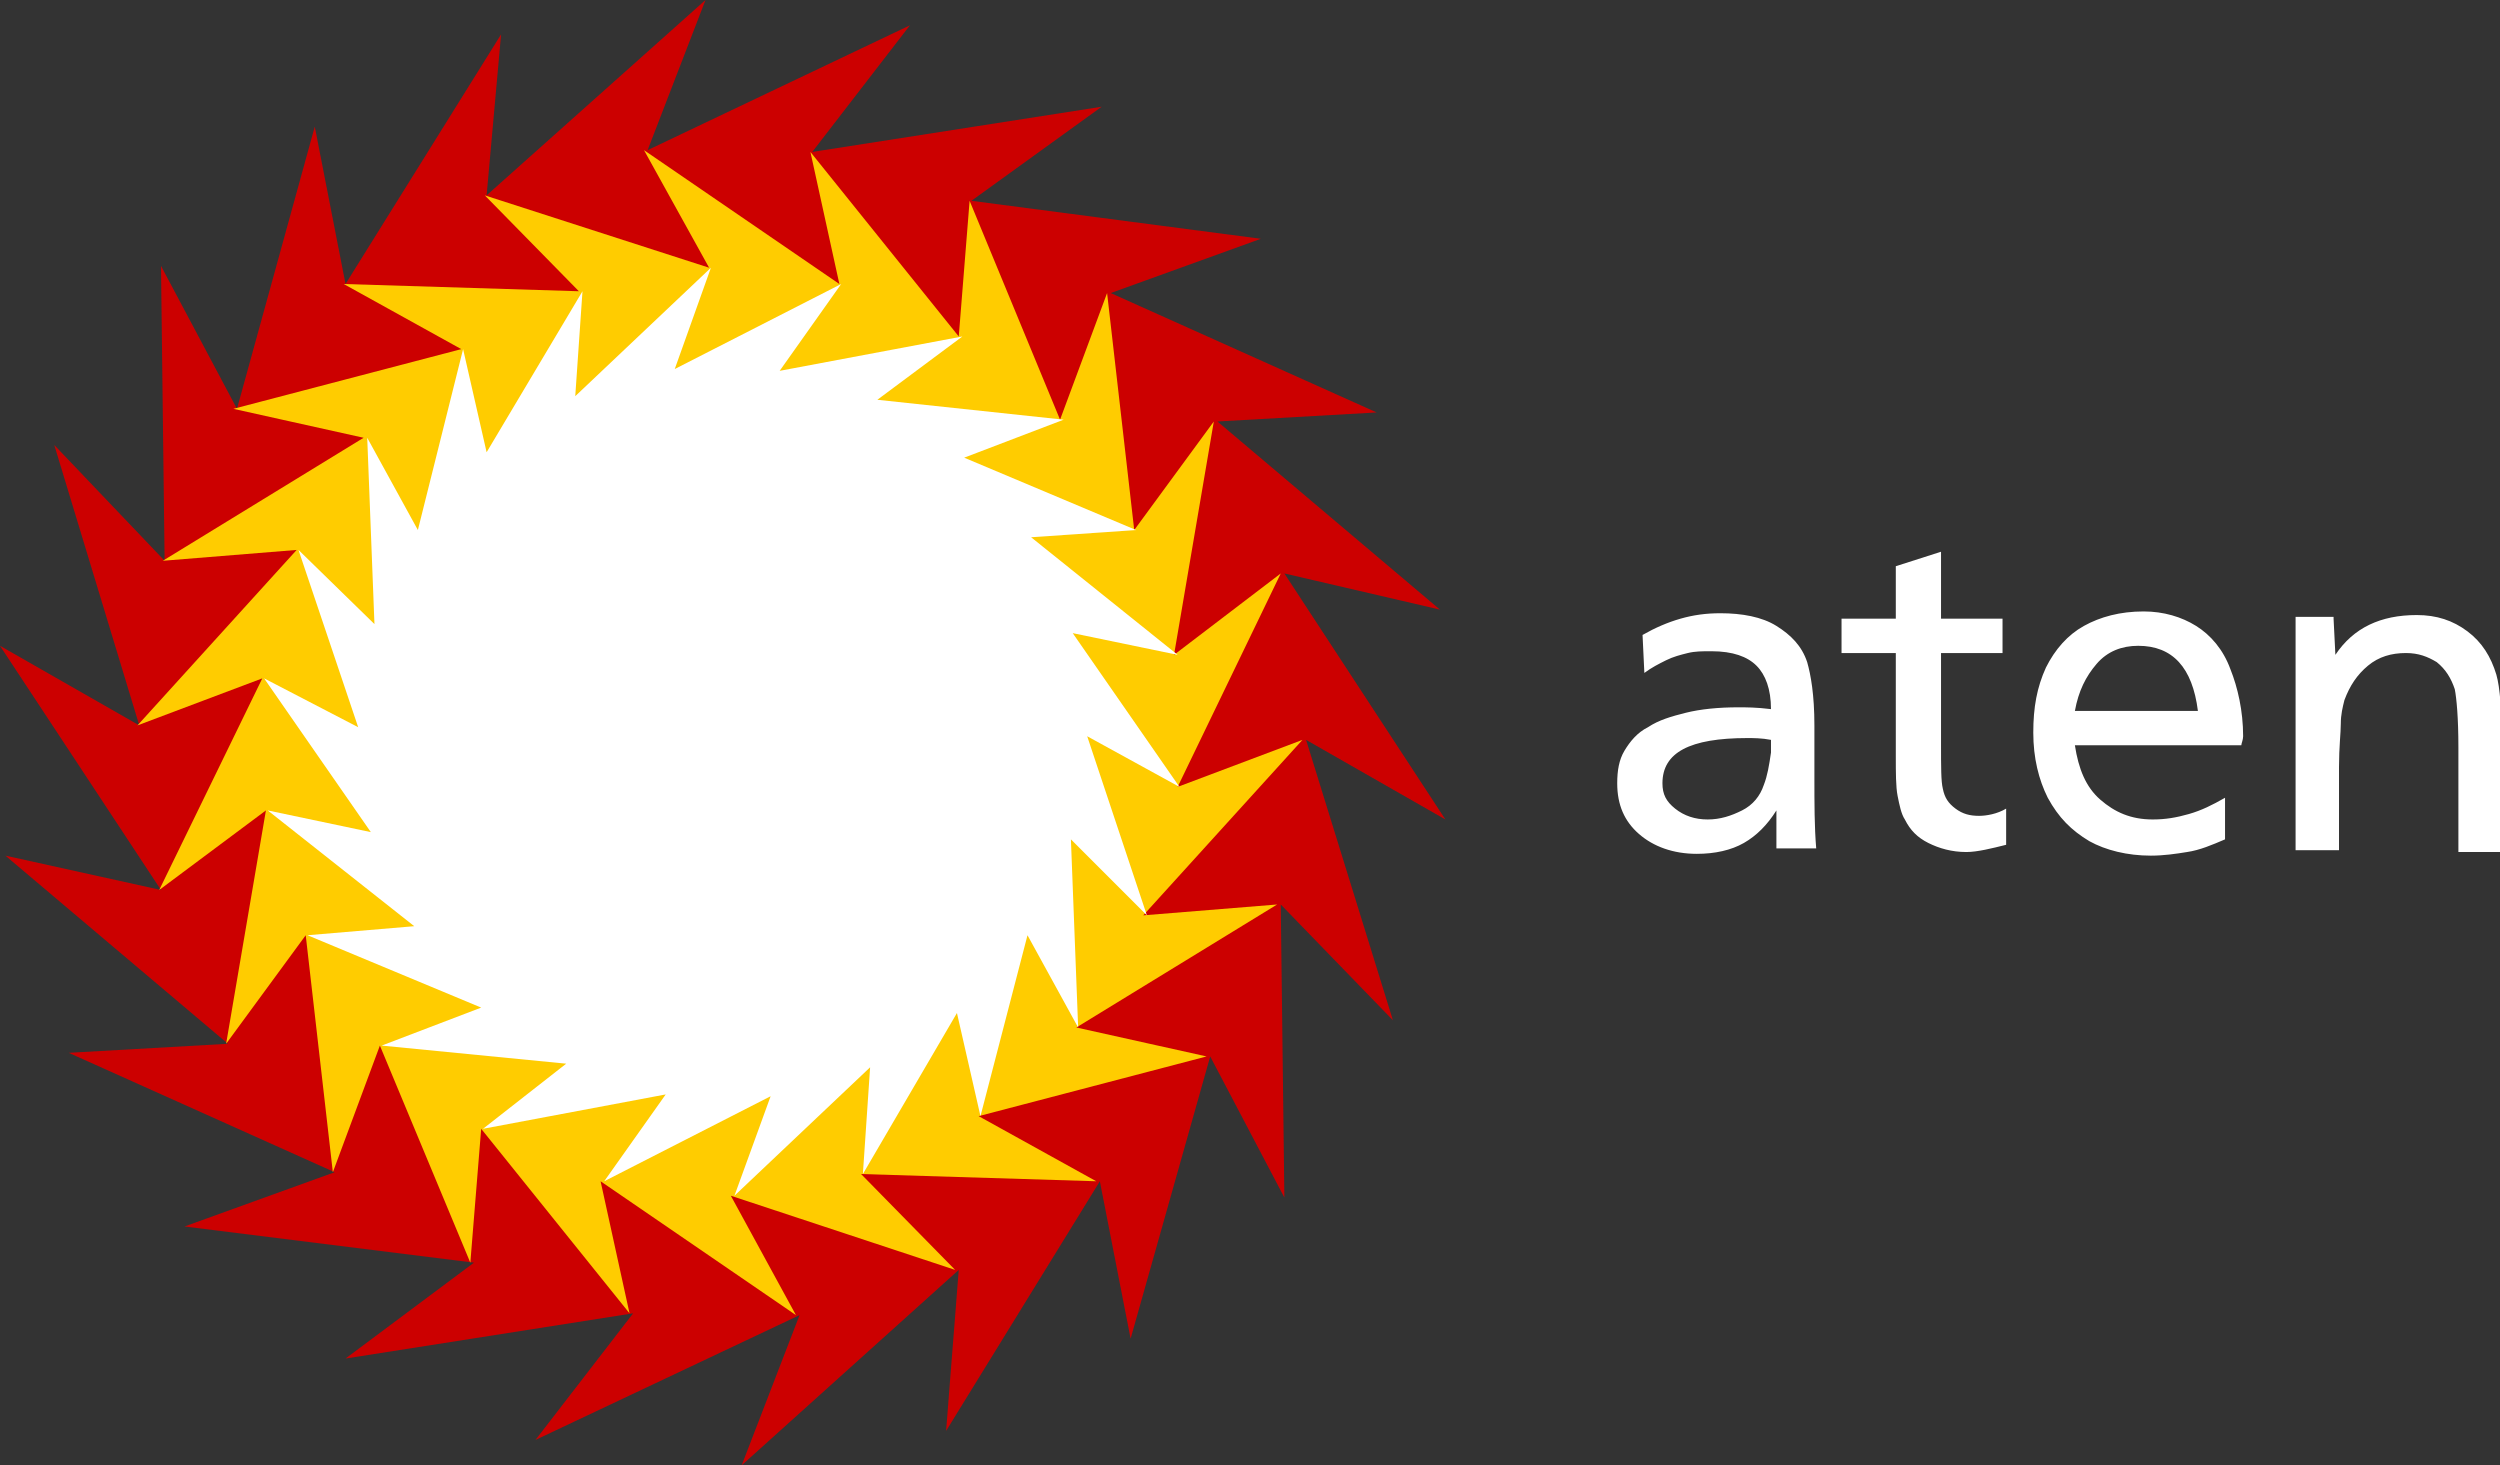 <?xml version="1.0" encoding="utf-8"?>
<!-- Generator: Adobe Illustrator 17.1.0, SVG Export Plug-In . SVG Version: 6.00 Build 0)  -->
<!DOCTYPE svg PUBLIC "-//W3C//DTD SVG 1.1//EN" "http://www.w3.org/Graphics/SVG/1.1/DTD/svg11.dtd">
<svg version="1.1" id="Layer_1" xmlns="http://www.w3.org/2000/svg" xmlns:xlink="http://www.w3.org/1999/xlink" x="0px" y="0px"
	 viewBox="0 0 138.2 81" enable-background="new 0 0 138.2 81" xml:space="preserve">
<rect x="0" y="0" width="138.2" height="81" fill="#333333" stroke="none"/>
<g>
	<polygon fill-rule="evenodd" clip-rule="evenodd" fill="#CC0000" points="19.1,15.7 27.7,1.9 26.9,10.8 39,0 35.8,8.3 50.3,1.4
		44.9,8.4 60.9,5.9 53.7,11.1 69.7,13.2 61.4,16.2 76.1,22.8 67.3,23.3 79.6,33.7 71,31.7 79.9,45.3 72.2,40.9 77,56.4 70.8,50
		71,66.2 66.9,58.4 62.5,74 60.8,65.3 52.3,79.1 53,70.2 41,81 44.2,72.7 29.6,79.6 35,72.6 19.1,75.1 26.2,69.8 10.2,67.8
		18.5,64.8 3.8,58.2 12.6,57.7 0.3,47.3 8.9,49.2 0,35.7 7.7,40.1 3,24.6 9.1,31 8.9,14.7 13.1,22.6 17.4,7 	"/>
	<polygon fill-rule="evenodd" clip-rule="evenodd" fill="#FFCC00" points="19,15.7 32,16.1 26.8,10.8 39.2,14.8 35.6,8.3 46.4,15.7
		44.8,8.4 53,18.6 53.6,11.1 58.6,23.2 61.2,16.2 62.7,29.3 67.1,23.3 64.9,36.2 70.8,31.7 65.1,43.5 72,40.9 63.2,50.6 70.6,50
		59.5,56.8 66.7,58.4 54.1,61.7 60.6,65.3 47.6,64.9 52.8,70.2 40.4,66.1 44,72.7 33.2,65.3 34.8,72.6 26.6,62.4 26,69.8 21,57.8
		18.4,64.8 16.9,51.7 12.5,57.7 14.7,44.8 8.8,49.2 14.5,37.5 7.6,40.1 16.4,30.4 9,31 20.1,24.2 12.9,22.6 25.5,19.3 	"/>
	<polygon fill-rule="evenodd" clip-rule="evenodd" fill="#FFFFFF" points="26.9,25 32.2,16.1 31.8,21.9 39.3,14.8 37.3,20.4
		46.5,15.7 43.1,20.5 53.2,18.6 48.5,22.1 58.8,23.2 53.3,25.3 62.8,29.3 57,29.7 65.1,36.2 59.3,35 65.2,43.5 60.1,40.7 63.4,50.6
		59.2,46.4 59.6,56.8 56.8,51.7 54.2,61.7 52.9,56 47.7,64.9 48.1,59 40.6,66.1 42.6,60.6 33.4,65.3 36.8,60.5 26.7,62.4 31.3,58.8
		21.1,57.8 26.6,55.7 17,51.7 22.9,51.2 14.8,44.8 20.5,46 14.6,37.5 19.8,40.2 16.5,30.4 20.7,34.5 20.3,24.2 23.1,29.3 25.6,19.3
			"/>
	<path fill="#FFFFFF" d="M129,34.2l0.1,2c1-1.5,2.5-2.2,4.5-2.2c1.1,0,2,0.3,2.8,0.9c0.8,0.6,1.3,1.4,1.6,2.4c0.2,0.7,0.3,2,0.3,3.8v6h-2.4v-5.8
		c0-1.6-0.1-2.7-0.2-3.2c-0.2-0.6-0.5-1.1-1-1.5c-0.5-0.3-1-0.5-1.7-0.5c-0.8,0-1.5,0.2-2.1,0.7c-0.6,0.5-1,1.1-1.3,1.9
		c-0.1,0.4-0.2,0.8-0.2,1.3c0,0.5-0.1,1.3-0.1,2.4V47h-2.4v-6.3l0-1.2l0-1.1l0-1.7l0-0.6l0-1.2l0-0.4l0-0.4H129z M90.9,37.2
		l-0.1-2.1c0.7-0.4,1.4-0.7,2.1-0.9c0.7-0.2,1.4-0.3,2.2-0.3c1.2,0,2.3,0.2,3.1,0.7c0.8,0.5,1.4,1.1,1.7,2c0.2,0.7,0.4,1.8,0.4,3.5
		v2.9c0,1.4,0,2.7,0.1,3.9h-2.2c0-0.3,0-0.7,0-1.1c0-0.4,0-0.8,0-1c-0.5,0.8-1.1,1.4-1.8,1.8c-0.7,0.4-1.6,0.6-2.6,0.6
		c-1.3,0-2.4-0.4-3.2-1.1c-0.8-0.7-1.2-1.6-1.2-2.8c0-0.7,0.1-1.3,0.4-1.8c0.3-0.5,0.7-1,1.3-1.3c0.6-0.4,1.3-0.6,2.1-0.8
		c0.8-0.2,1.8-0.3,2.9-0.3c0.4,0,1,0,1.8,0.1c0-1.1-0.3-1.9-0.8-2.4c-0.5-0.5-1.3-0.8-2.5-0.8c-0.5,0-0.9,0-1.3,0.1
		c-0.4,0.1-0.8,0.2-1.2,0.4C91.7,36.7,91.3,36.9,90.9,37.2z M97.9,41.2v-0.3c-0.5-0.1-1-0.1-1.3-0.1c-3.2,0-4.7,0.8-4.7,2.5
		c0,0.6,0.2,1,0.7,1.4c0.5,0.4,1.1,0.6,1.8,0.6c0.7,0,1.3-0.2,1.9-0.5c0.6-0.3,1-0.8,1.2-1.4c0.2-0.5,0.3-1.1,0.4-1.8
		C97.9,41.6,97.9,41.4,97.9,41.2z M107.3,30.5v3.7h3.4v1.9h-3.4v5c0,1.3,0,2.1,0.1,2.5c0.1,0.5,0.3,0.8,0.7,1.1
		c0.4,0.3,0.8,0.4,1.3,0.4c0.4,0,1-0.1,1.5-0.4v2c-0.8,0.2-1.6,0.4-2.2,0.4c-0.8,0-1.5-0.2-2.1-0.5c-0.6-0.3-1-0.7-1.3-1.3
		c-0.2-0.3-0.3-0.8-0.4-1.3c-0.1-0.5-0.1-1.3-0.1-2.2v-5.7h-3v-1.9h3v-2.9L107.3,30.5z M123.9,41.2h-9.2c0.2,1.3,0.6,2.3,1.4,3
		c0.8,0.7,1.7,1.1,2.9,1.1c0.7,0,1.3-0.1,2-0.3c0.7-0.2,1.3-0.5,2-0.9v2.3c-0.7,0.3-1.4,0.6-2.1,0.7c-0.6,0.1-1.3,0.2-2,0.2
		c-1.3,0-2.5-0.3-3.4-0.8c-1-0.6-1.7-1.3-2.3-2.4c-0.5-1-0.8-2.2-0.8-3.6c0-1.4,0.2-2.5,0.7-3.6c0.5-1,1.2-1.8,2.1-2.3
		c0.9-0.5,2-0.8,3.3-0.8c1.1,0,2.1,0.3,2.9,0.8c0.8,0.5,1.5,1.3,1.9,2.4c0.4,1,0.7,2.3,0.7,3.7C124,40.9,123.9,41.1,123.9,41.2z
		 M114.7,39.3h6.8c-0.3-2.4-1.4-3.6-3.3-3.6c-0.9,0-1.7,0.3-2.3,1C115.3,37.4,114.9,38.2,114.7,39.3z"/>
</g>
</svg>
